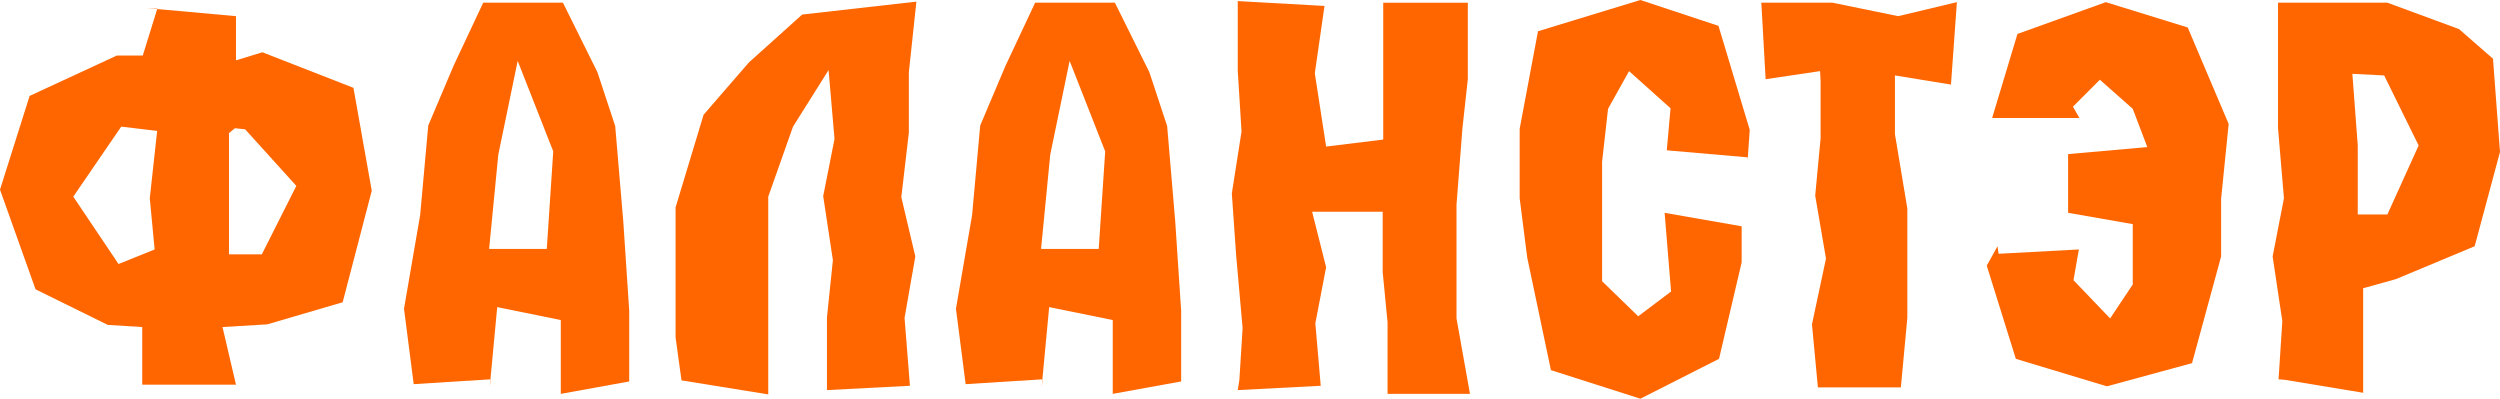 <?xml version="1.0" encoding="UTF-8" standalone="no"?>
<!-- Created with Inkscape (http://www.inkscape.org/) -->

<svg
   xmlns:dc="http://purl.org/dc/elements/1.1/"
   xmlns:cc="http://creativecommons.org/ns#"
   xmlns:rdf="http://www.w3.org/1999/02/22-rdf-syntax-ns#"
   xmlns:svg="http://www.w3.org/2000/svg"
   xmlns="http://www.w3.org/2000/svg"
   xmlns:sodipodi="http://sodipodi.sourceforge.net/DTD/sodipodi-0.dtd"
   xmlns:inkscape="http://www.inkscape.org/namespaces/inkscape"
   width="600.113"
   height="95.707"
   id="svg2"
   version="1.1"
   inkscape:version="0.91 r13725"
   sodipodi:docname="logo_2018_trans_curves_2.svg"
   inkscape:export-filename="/home/jedi/Dropbox/falanster/design/logo/logo_2018/logo_2018_trans_curves_2.png"
   inkscape:export-xdpi="300"
   inkscape:export-ydpi="300">
  <defs
     id="defs4" />
  <sodipodi:namedview
     id="base"
     pagecolor="#ffffff"
     bordercolor="#666666"
     borderopacity="1.0"
     inkscape:pageopacity="0.0"
     inkscape:pageshadow="2"
     inkscape:zoom="1.4"
     inkscape:cx="152.4642"
     inkscape:cy="-21.795088"
     inkscape:document-units="px"
     inkscape:current-layer="layer1"
     showgrid="false"
     showguides="true"
     inkscape:guide-bbox="true"
     fit-margin-top="0"
     fit-margin-left="0"
     fit-margin-right="0"
     fit-margin-bottom="0"
     inkscape:window-width="1855"
     inkscape:window-height="1056"
     inkscape:window-x="65"
     inkscape:window-y="24"
     inkscape:window-maximized="1">
    <sodipodi:guide
       orientation="1,0"
       position="2461.47,603.654"
       id="guide2997" />
  </sodipodi:namedview>
  <g
     inkscape:label="Layer 1"
     inkscape:groupmode="layer"
     id="layer1"
     transform="translate(701.47,-497.452)">
    <g
       style="font-style:normal;font-variant:normal;font-weight:600;font-stretch:normal;font-size:129.334px;line-height:125%;font-family:a_AlternaBrk;-inkscape-font-specification:'a_AlternaBrk Semi-Bold';letter-spacing:0px;word-spacing:0px;fill:#ff6600;fill-opacity:1;stroke:none"
       id="text2989">
      <path
         d="m -645.08,528.234 -1.423,1.164 0,29.1 7.889,0 8.277,-16.425 -12.287,-13.58 -2.457,-0.259 z m -18.624,-28.712 -2.587,-0.129 21.469,1.94 0,10.605 6.337,-1.94 21.857,8.536 4.397,24.703 -6.984,26.772 -18.107,5.303 -10.735,0.647 3.233,13.839 -22.504,0 0,-13.839 -8.277,-0.517 -17.331,-8.536 -8.536,-23.927 7.113,-22.504 20.952,-9.7 6.208,0 3.492,-11.252 z m 0,28.971 0,0.388 -8.665,-1.035 -11.511,16.813 10.864,16.167 8.665,-3.492 -1.164,-12.287 1.811,-16.555 z"
         id="path4164"
         inkscape:connector-curvature="0" />
      <path
         d="m -584.186,558.498 -0.129,-1.293 14.097,0 1.552,-23.409 -8.536,-21.728 -4.656,22.504 -2.328,23.927 z m 0.259,31.945 0.259,-1.94 -18.495,1.164 -2.328,-18.107 3.88,-22.504 1.94,-21.469 6.079,-14.356 7.113,-15.132 19.141,0 8.277,16.684 4.268,12.933 1.94,22.892 1.423,21.469 0,16.943 -16.425,2.975 0,-17.719 -15.261,-3.104 -1.811,19.271 z"
         id="path4166"
         inkscape:connector-curvature="0" />
      <path
         d="m -502.961,591.09 0,-0.905 0,-16.555 1.423,-13.709 -2.328,-15.391 2.716,-13.709 -1.423,-16.555 -8.536,13.58 -5.949,16.813 0,47.465 -20.823,-3.363 -1.423,-10.347 0,-31.169 6.725,-22.245 10.864,-12.545 12.804,-11.511 27.419,-3.104 -1.811,16.943 0,14.485 -1.811,15.52 3.363,14.227 -2.587,14.744 1.293,16.296 -19.917,1.035 z"
         id="path4168"
         inkscape:connector-curvature="0" />
      <path
         d="m -451.694,558.498 -0.129,-1.293 14.097,0 1.552,-23.409 -8.536,-21.728 -4.656,22.504 -2.328,23.927 z m 0.259,31.945 0.259,-1.94 -18.495,1.164 -2.328,-18.107 3.88,-22.504 1.94,-21.469 6.079,-14.356 7.113,-15.132 19.141,0 8.277,16.684 4.268,12.933 1.94,22.892 1.423,21.469 0,16.943 -16.425,2.975 0,-17.719 -15.261,-3.104 -1.811,19.271 z"
         id="path4170"
         inkscape:connector-curvature="0" />
      <path
         d="m -404.352,591.09 0.388,-2.457 0.776,-12.416 -1.552,-17.46 -1.035,-14.873 2.328,-14.873 -0.905,-14.485 0,-16.813 20.823,1.164 -2.328,16.167 2.716,17.589 13.709,-1.681 0,-32.851 20.305,0 0,18.365 -1.293,11.769 -1.423,18.365 0,27.289 3.233,18.107 -19.788,0 0,-17.201 -1.164,-12.028 0,-14.485 -16.943,0 3.363,13.321 -2.587,13.451 1.293,15.003 -19.917,1.035 z"
         id="path4172"
         inkscape:connector-curvature="0" />
      <path
         d="m -281.97,536.123 0,-0.905 -19.4,-1.681 0.905,-10.088 -9.959,-8.924 -5.044,9.053 -1.423,12.675 0,28.712 8.665,8.407 7.889,-5.949 -1.552,-18.883 18.495,3.233 0,8.665 -5.432,23.151 -18.883,9.571 -21.469,-6.855 -5.691,-27.031 -1.811,-14.227 0,-16.684 4.397,-23.409 24.573,-7.501 18.753,6.208 7.501,24.961 -0.517,7.501 z"
         id="path4174"
         inkscape:connector-curvature="0" />
      <path
         d="m -264.446,516.852 -0.129,-2.328 -13.063,1.94 -1.035,-18.365 17.072,0 15.779,3.233 14.097,-3.363 -1.423,19.788 -13.451,-2.199 0,14.097 2.975,17.848 0,26.255 -1.552,16.684 -19.917,0 -1.423,-15.132 3.363,-15.779 -2.587,-15.132 1.293,-13.709 0,-13.839 z"
         id="path4176"
         inkscape:connector-curvature="0" />
      <path
         d="m -221.977,556.558 0.259,1.811 19.271,-1.035 -1.293,7.372 8.795,9.183 5.432,-8.148 0,-14.485 -15.52,-2.716 0,-14.097 19.012,-1.681 -3.492,-9.183 -7.889,-6.984 -6.467,6.467 1.552,2.716 -20.952,0 6.079,-20.176 21.211,-7.631 19.659,6.079 9.829,23.151 -1.811,17.977 0,13.839 -6.984,25.608 -20.435,5.561 -21.857,-6.596 -6.984,-22.375 2.587,-4.656 z"
         id="path4178"
         inkscape:connector-curvature="0" />
      <path
         d="m -135.502,549.574 -0.259,-0.647 7.372,0 7.501,-16.555 -8.277,-16.813 -7.631,-0.388 1.293,17.201 0,17.201 z m -17.46,39.059 -1.552,-0.129 0.905,-13.968 -2.328,-15.52 2.716,-13.968 -1.423,-16.813 0,-30.135 26.255,0 17.201,6.337 8.148,7.113 1.681,22.375 -6.079,22.633 -18.883,7.889 -7.889,2.199 0,25.091 -18.753,-3.104 z"
         id="path4180"
         inkscape:connector-curvature="0" />
    </g>
  </g>
</svg>
